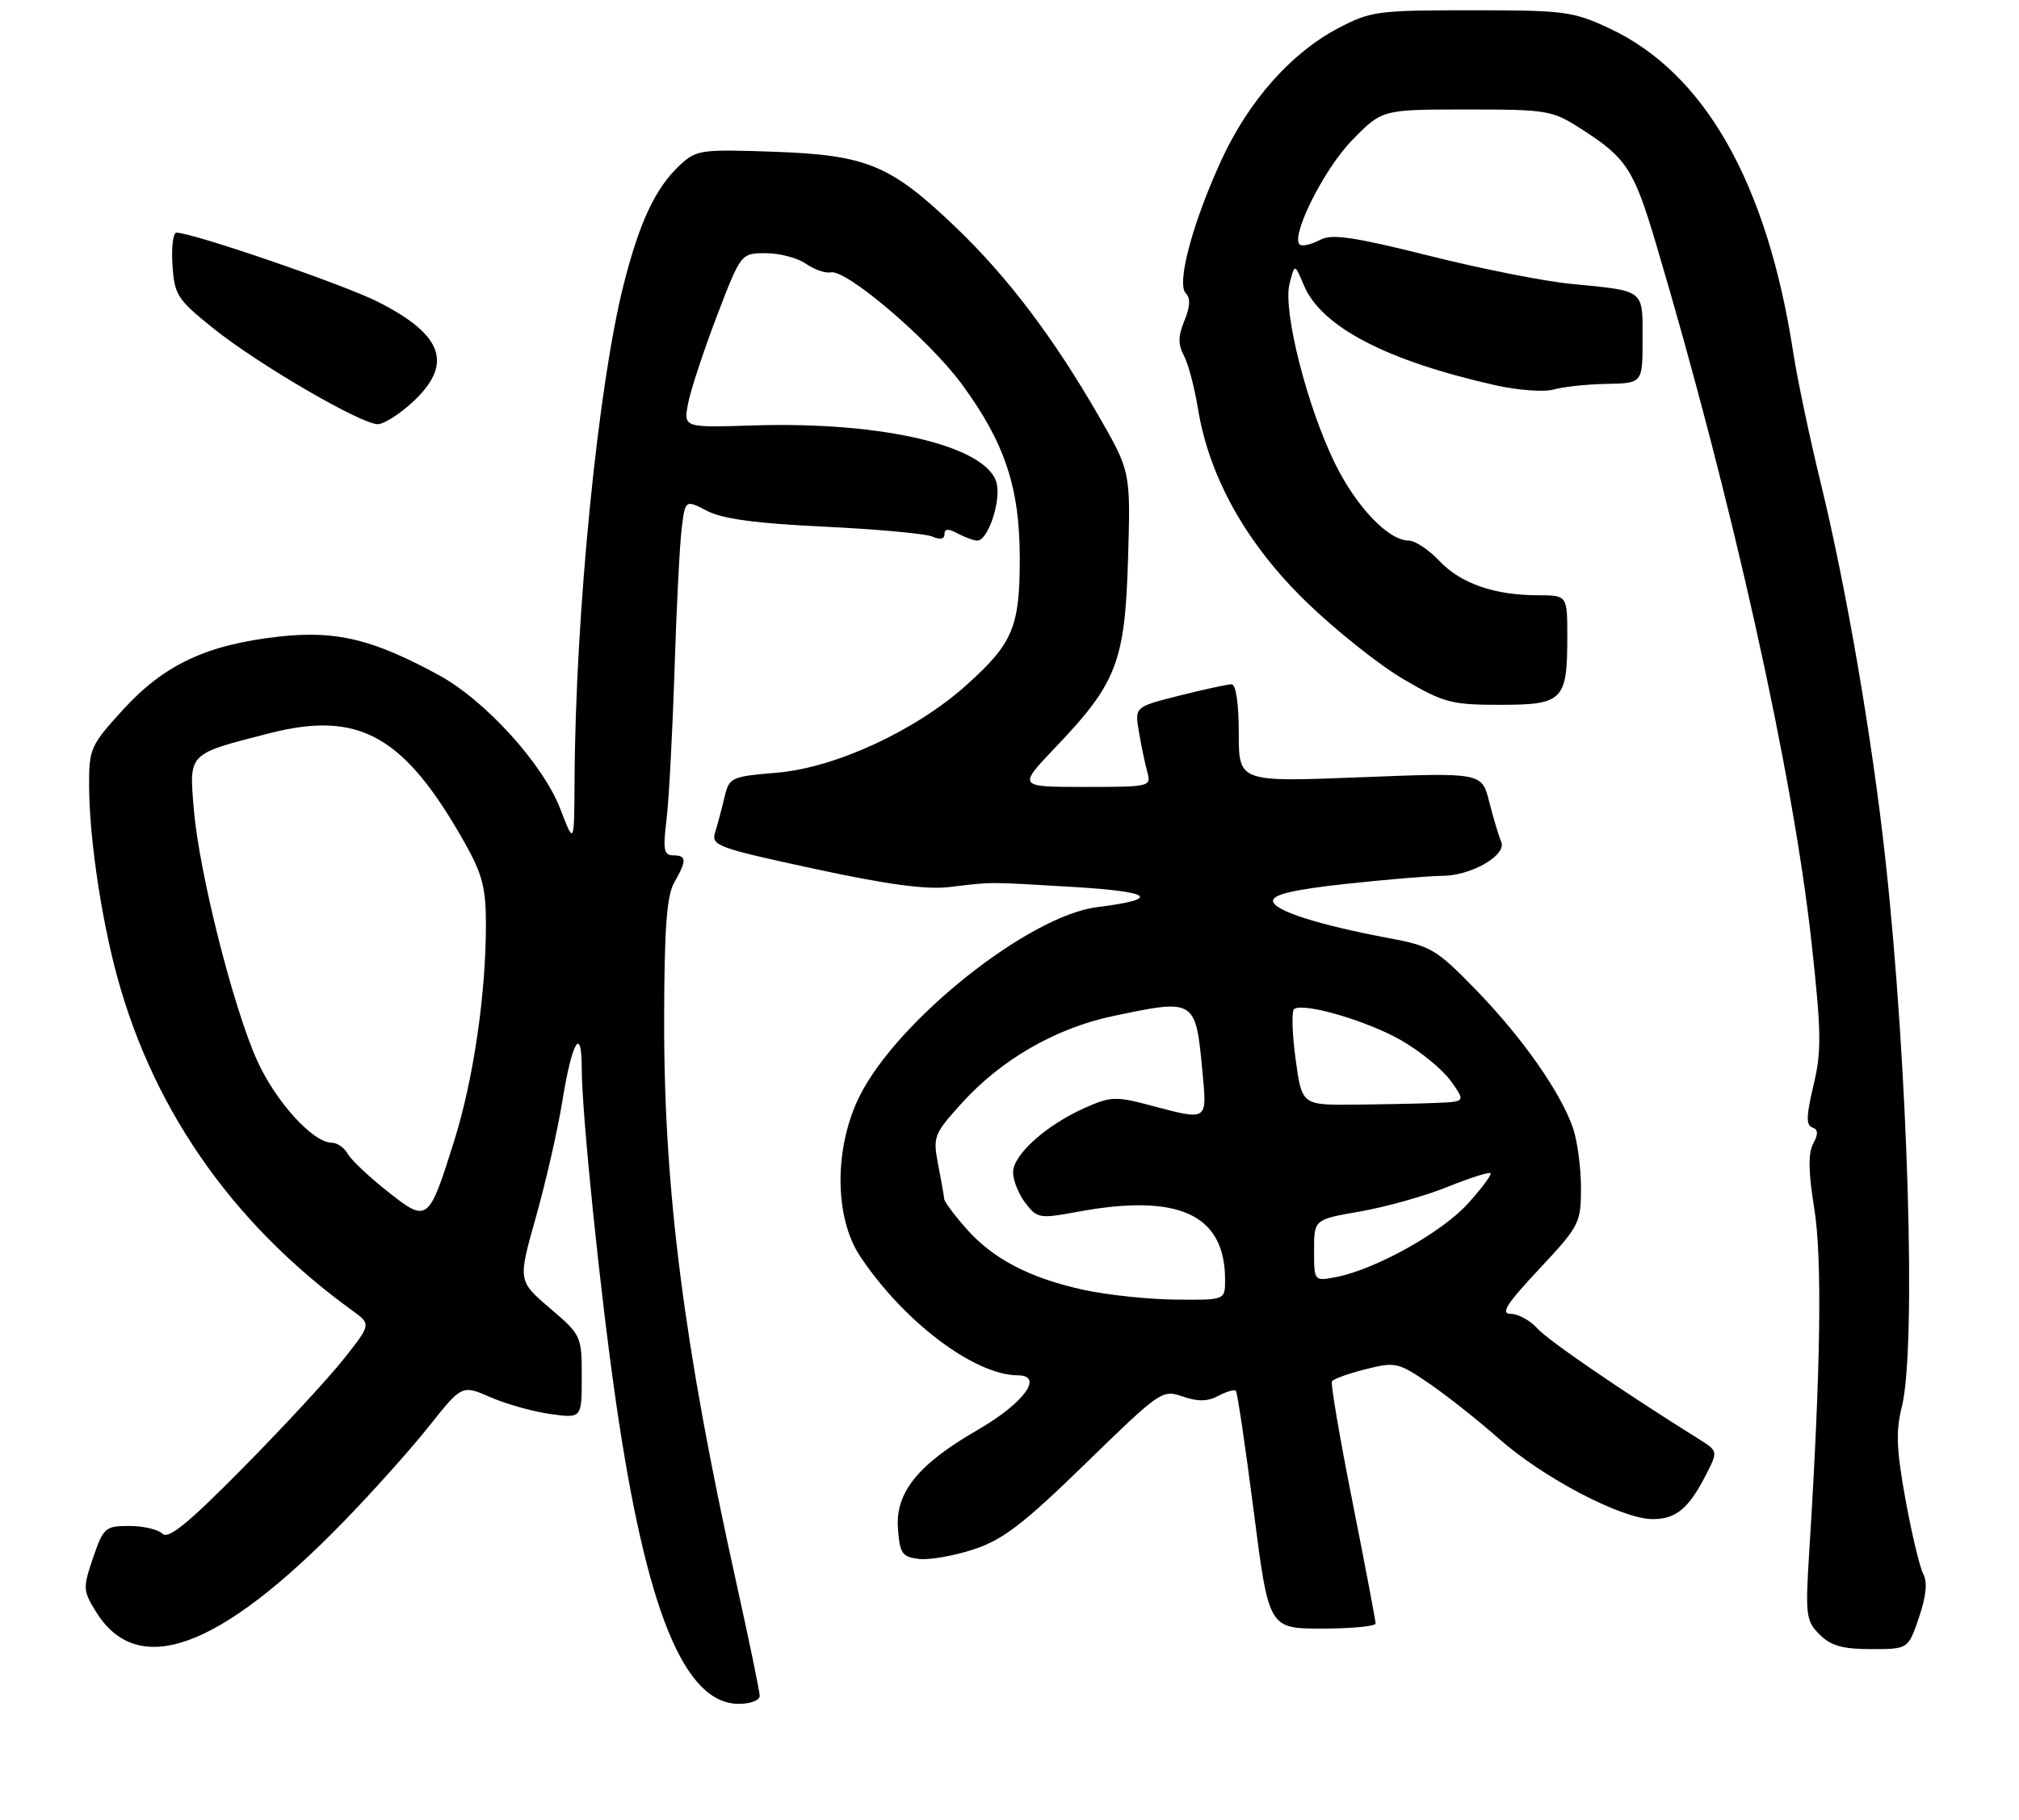 <?xml version="1.0" encoding="UTF-8" standalone="no"?>
<!DOCTYPE svg PUBLIC "-//W3C//DTD SVG 1.1//EN" "http://www.w3.org/Graphics/SVG/1.1/DTD/svg11.dtd" >
<svg xmlns="http://www.w3.org/2000/svg" xmlns:xlink="http://www.w3.org/1999/xlink" version="1.1" viewBox="0 0 295 266">
 <g >
 <path fill="currentColor"
d=" M 111.00 247.84 C 111.00 247.20 109.44 239.66 107.54 231.09 C 99.94 196.82 96.99 173.76 97.04 149.01 C 97.06 135.72 97.42 130.90 98.50 129.00 C 100.37 125.74 100.34 125.00 98.37 125.00 C 97.00 125.00 96.84 124.19 97.39 119.75 C 97.74 116.86 98.26 107.08 98.55 98.00 C 98.84 88.92 99.31 79.59 99.60 77.26 C 100.12 73.01 100.12 73.01 103.31 74.66 C 105.59 75.84 110.51 76.50 120.50 76.97 C 128.20 77.34 135.29 77.99 136.25 78.42 C 137.36 78.92 138.00 78.79 138.00 78.07 C 138.00 77.25 138.55 77.22 139.93 77.96 C 141.00 78.53 142.29 79.00 142.81 79.00 C 144.35 79.00 146.28 73.24 145.62 70.61 C 144.26 65.20 129.05 61.58 110.18 62.17 C 99.87 62.50 99.87 62.50 100.53 59.00 C 100.89 57.08 102.78 51.34 104.72 46.25 C 108.26 37.00 108.26 37.00 111.91 37.00 C 113.91 37.00 116.55 37.70 117.76 38.55 C 118.98 39.40 120.61 39.96 121.38 39.80 C 123.65 39.32 135.73 49.62 140.50 56.10 C 146.81 64.67 149.00 71.25 149.00 81.59 C 149.00 91.65 148.01 94.01 141.19 100.13 C 133.82 106.76 122.05 112.20 113.54 112.92 C 106.81 113.48 106.55 113.60 105.86 116.50 C 105.47 118.15 104.86 120.44 104.50 121.60 C 103.88 123.57 104.71 123.88 118.91 126.95 C 129.64 129.27 135.35 130.04 138.74 129.63 C 145.15 128.86 144.09 128.86 156.82 129.62 C 168.46 130.31 169.73 131.39 160.29 132.57 C 150.32 133.82 131.13 149.09 125.60 160.18 C 121.87 167.66 121.89 177.85 125.63 183.52 C 131.98 193.11 142.36 200.96 148.73 200.99 C 152.58 201.01 149.56 205.09 142.84 208.97 C 134.15 213.98 130.82 218.10 131.20 223.34 C 131.47 227.06 131.80 227.53 134.28 227.82 C 135.81 228.00 139.41 227.36 142.28 226.42 C 146.55 225.01 149.52 222.73 158.63 213.86 C 169.51 203.26 169.82 203.04 172.80 204.08 C 175.02 204.85 176.45 204.83 178.01 203.99 C 179.20 203.36 180.35 203.02 180.57 203.24 C 180.79 203.46 181.97 211.37 183.18 220.82 C 185.38 238.00 185.38 238.00 193.19 238.00 C 197.49 238.00 201.00 237.66 200.99 237.25 C 200.99 236.84 199.47 228.85 197.62 219.50 C 195.76 210.15 194.41 202.22 194.61 201.87 C 194.80 201.53 197.01 200.73 199.52 200.10 C 203.87 199.00 204.28 199.09 208.79 202.16 C 211.38 203.93 215.97 207.56 219.00 210.24 C 225.52 216.01 236.97 222.00 241.48 222.00 C 244.93 222.00 246.79 220.42 249.39 215.28 C 251.00 212.10 250.99 212.04 248.26 210.33 C 236.82 203.17 226.19 195.88 224.60 194.11 C 223.55 192.95 221.81 192.00 220.73 192.00 C 219.21 192.00 220.13 190.54 224.89 185.46 C 230.78 179.16 231.00 178.74 231.00 173.61 C 231.00 170.69 230.48 166.77 229.85 164.90 C 228.08 159.69 222.43 151.63 215.64 144.64 C 209.91 138.74 209.07 138.24 203.00 137.11 C 192.58 135.16 186.00 133.05 186.00 131.64 C 186.00 130.71 189.15 129.98 196.75 129.16 C 202.66 128.52 208.93 128.00 210.67 128.00 C 214.94 128.00 220.21 124.97 219.34 123.00 C 218.98 122.17 218.20 119.56 217.60 117.20 C 216.52 112.89 216.52 112.89 198.76 113.59 C 181.00 114.29 181.00 114.29 181.00 107.15 C 181.00 102.85 180.58 100.00 179.96 100.00 C 179.38 100.00 175.96 100.74 172.35 101.65 C 165.79 103.30 165.79 103.30 166.40 106.90 C 166.73 108.88 167.28 111.51 167.62 112.75 C 168.23 114.97 168.11 115.00 158.46 115.00 C 148.70 115.00 148.70 115.00 154.22 109.21 C 163.18 99.82 164.37 96.73 164.82 81.69 C 165.20 68.89 165.20 68.89 160.47 60.69 C 153.91 49.31 147.26 40.53 139.81 33.37 C 130.16 24.11 126.74 22.67 113.18 22.18 C 102.39 21.80 101.75 21.89 99.33 24.14 C 95.78 27.46 93.44 32.42 91.12 41.59 C 87.38 56.35 84.08 89.61 83.95 113.98 C 83.90 123.50 83.90 123.50 81.87 118.22 C 79.34 111.65 70.91 102.36 64.12 98.66 C 54.41 93.38 49.08 92.10 40.69 93.04 C 30.20 94.22 23.99 97.13 17.98 103.71 C 13.22 108.92 13.00 109.42 13.02 114.83 C 13.04 121.76 14.52 132.37 16.63 140.84 C 21.74 161.32 33.61 178.59 51.46 191.51 C 54.24 193.52 54.24 193.52 50.24 198.58 C 48.03 201.37 41.43 208.51 35.56 214.46 C 27.56 222.57 24.60 225.00 23.74 224.14 C 23.11 223.51 20.93 223.00 18.89 223.00 C 15.38 223.00 15.11 223.24 13.60 227.65 C 12.10 232.06 12.12 232.46 14.02 235.53 C 20.12 245.40 32.00 241.08 50.18 222.40 C 54.41 218.05 60.04 211.77 62.68 208.43 C 67.50 202.37 67.50 202.37 71.69 204.20 C 73.99 205.20 77.93 206.30 80.44 206.65 C 85.00 207.27 85.00 207.27 85.00 201.21 C 85.00 195.24 84.94 195.10 80.34 191.17 C 75.67 187.18 75.67 187.18 78.31 177.84 C 79.76 172.70 81.49 165.12 82.15 161.00 C 83.58 152.15 85.00 149.73 85.00 156.16 C 85.00 162.68 87.72 189.18 90.02 205.01 C 94.42 235.35 99.98 249.00 107.95 249.00 C 109.63 249.00 111.00 248.48 111.00 247.84 Z  M 280.38 236.39 C 281.43 233.31 281.65 231.21 281.02 230.05 C 280.51 229.09 279.34 224.20 278.42 219.17 C 277.09 211.85 276.98 209.15 277.88 205.58 C 280.03 197.03 278.79 155.80 275.47 125.50 C 273.52 107.72 269.76 85.88 266.01 70.50 C 264.40 63.90 262.60 55.35 262.01 51.50 C 258.21 26.78 249.09 10.68 235.20 4.17 C 229.84 1.66 228.62 1.50 215.00 1.50 C 201.23 1.50 200.25 1.63 195.46 4.16 C 188.62 7.77 182.45 14.75 178.48 23.35 C 174.27 32.49 171.86 41.46 173.26 42.86 C 173.96 43.56 173.90 44.82 173.06 46.85 C 172.13 49.10 172.11 50.33 172.98 51.96 C 173.61 53.13 174.53 56.63 175.04 59.73 C 176.67 69.75 182.14 79.50 190.88 87.97 C 195.15 92.11 201.53 97.19 205.05 99.25 C 210.96 102.71 212.06 103.00 219.19 103.00 C 228.37 103.00 229.00 102.37 229.00 93.07 C 229.00 87.00 229.00 87.00 224.75 86.99 C 218.35 86.99 213.43 85.27 210.31 81.97 C 208.77 80.34 206.75 79.00 205.83 79.00 C 202.87 79.00 198.15 74.05 195.04 67.69 C 190.96 59.35 187.43 45.39 188.41 41.50 C 189.17 38.50 189.17 38.50 190.51 41.69 C 193.06 47.76 202.57 52.72 218.50 56.30 C 221.80 57.04 225.62 57.32 227.00 56.92 C 228.38 56.53 231.86 56.15 234.75 56.10 C 240.00 56.00 240.00 56.00 240.00 49.57 C 240.00 42.21 240.43 42.54 229.50 41.48 C 225.65 41.11 216.32 39.26 208.76 37.36 C 197.89 34.64 194.59 34.15 192.96 35.02 C 191.82 35.63 190.51 35.99 190.04 35.81 C 188.26 35.15 193.27 24.90 197.52 20.53 C 201.93 16.00 201.93 16.00 214.27 16.00 C 226.13 16.00 226.78 16.11 231.05 18.85 C 237.65 23.08 238.72 24.72 241.95 35.58 C 253.09 73.06 261.96 112.89 264.68 137.68 C 266.13 150.89 266.17 153.61 264.97 158.62 C 263.92 163.01 263.87 164.46 264.79 164.76 C 265.66 165.05 265.70 165.69 264.93 167.13 C 264.18 168.54 264.22 171.28 265.09 176.64 C 266.26 183.93 266.03 200.10 264.36 226.61 C 263.77 236.06 263.86 236.86 265.86 238.86 C 267.52 240.52 269.22 241.00 273.41 241.00 C 278.81 241.00 278.81 241.00 280.38 236.39 Z  M 60.43 58.63 C 66.25 53.14 64.72 48.90 55.18 44.09 C 50.17 41.56 28.13 34.00 25.78 34.00 C 25.29 34.00 25.03 36.12 25.20 38.71 C 25.48 43.11 25.89 43.74 31.15 47.97 C 37.62 53.18 52.69 61.96 55.18 61.99 C 56.10 61.99 58.46 60.48 60.43 58.63 Z  M 158.39 188.51 C 150.45 186.78 145.07 183.98 141.16 179.52 C 139.42 177.55 137.98 175.61 137.96 175.22 C 137.93 174.82 137.54 172.57 137.08 170.22 C 136.29 166.11 136.43 165.74 140.52 161.22 C 146.28 154.85 154.21 150.27 162.57 148.50 C 174.69 145.94 174.70 145.94 175.70 156.74 C 176.37 163.88 176.53 163.78 168.06 161.53 C 163.08 160.20 162.27 160.23 158.56 161.88 C 152.84 164.42 148.00 168.77 148.02 171.34 C 148.03 172.53 148.85 174.55 149.84 175.83 C 151.55 178.06 151.91 178.12 157.50 177.08 C 172.26 174.36 179.00 177.48 179.00 187.05 C 179.00 190.00 179.00 190.00 171.75 189.92 C 167.76 189.88 161.75 189.24 158.39 188.51 Z  M 192.00 182.73 C 192.00 178.21 192.00 178.21 198.75 177.04 C 202.46 176.39 208.18 174.79 211.45 173.47 C 214.72 172.15 217.57 171.24 217.78 171.45 C 217.99 171.65 216.50 173.66 214.47 175.90 C 210.68 180.10 200.99 185.50 195.25 186.62 C 192.00 187.25 192.00 187.25 192.00 182.73 Z  M 56.60 174.09 C 53.90 171.96 51.29 169.49 50.80 168.61 C 50.31 167.72 49.26 167.00 48.49 167.00 C 45.73 167.00 40.26 160.97 37.56 154.96 C 34.04 147.12 29.11 127.55 28.33 118.37 C 27.62 109.97 27.36 110.24 39.35 107.16 C 52.47 103.80 59.05 107.48 67.87 123.11 C 70.48 127.74 71.00 129.73 71.00 135.11 C 71.00 145.28 69.17 157.79 66.37 166.70 C 62.62 178.65 62.48 178.76 56.60 174.09 Z  M 189.29 154.69 C 188.79 150.95 188.70 147.69 189.10 147.44 C 190.61 146.50 199.73 149.18 204.68 152.00 C 207.51 153.62 210.79 156.30 211.98 157.97 C 214.14 161.00 214.14 161.00 209.82 161.18 C 207.44 161.28 202.06 161.39 197.86 161.43 C 190.21 161.50 190.21 161.50 189.29 154.69 Z "/>
</g>
</svg>